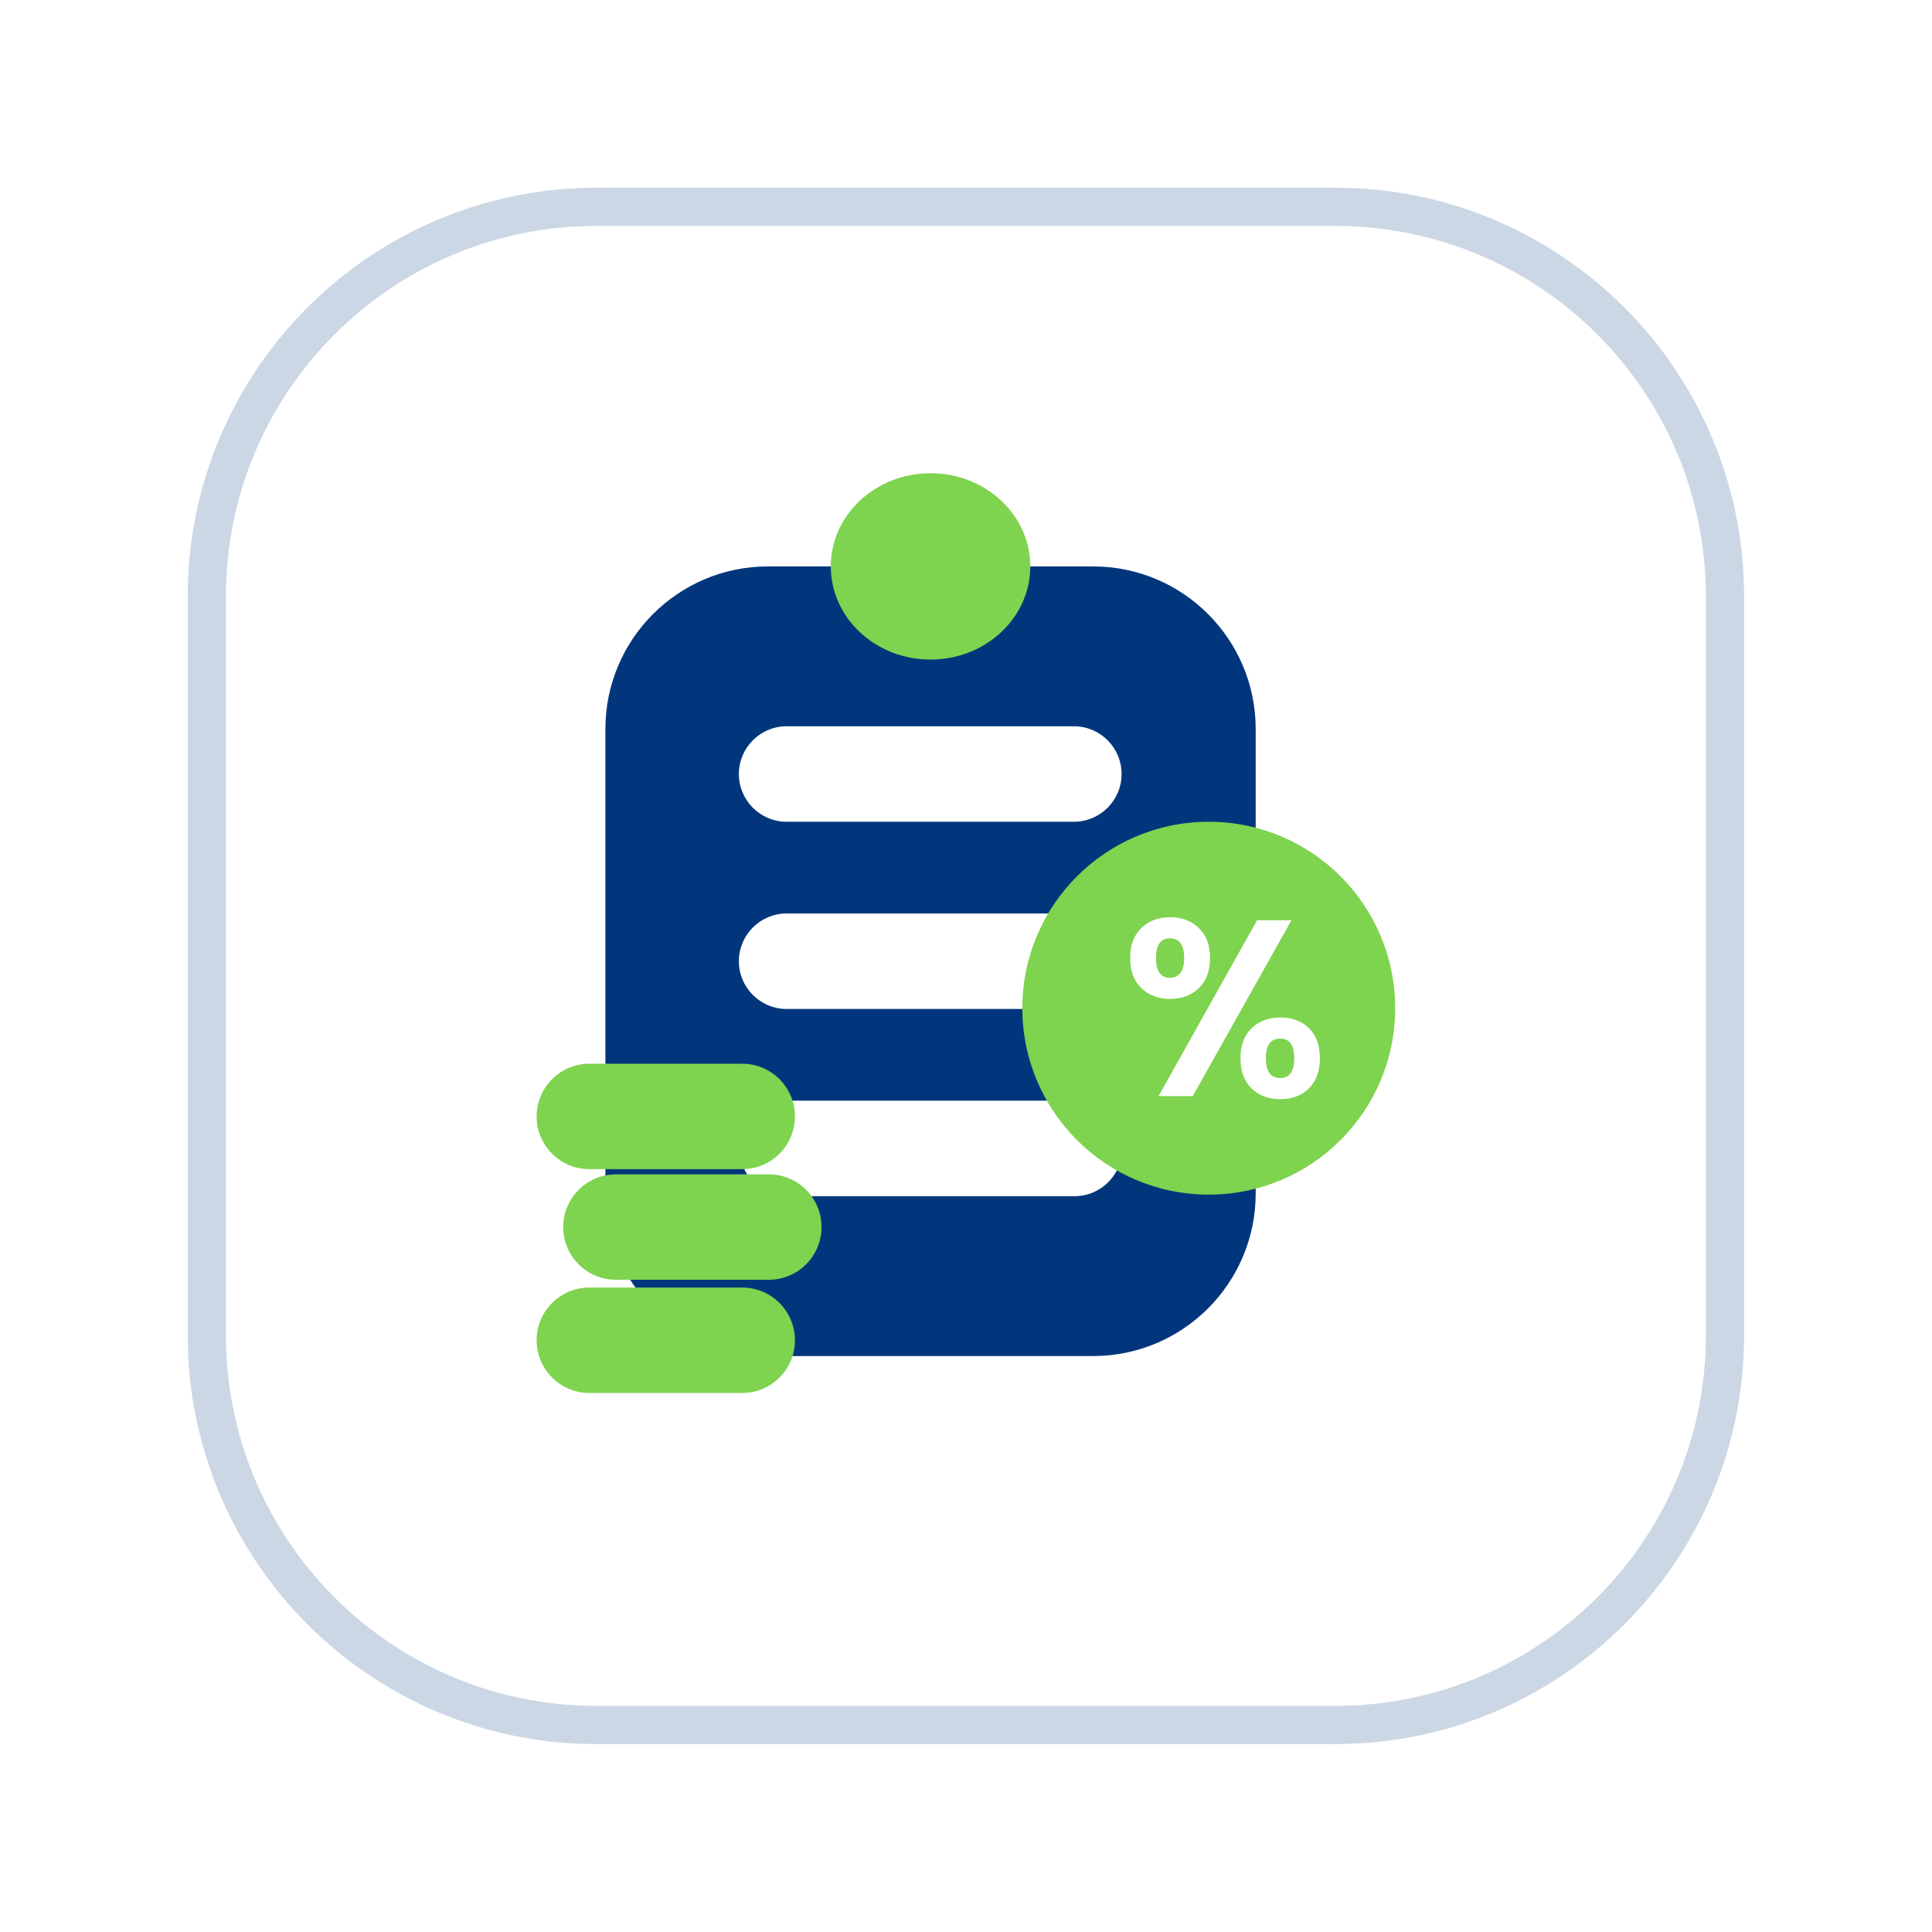 <?xml version="1.0" encoding="UTF-8" standalone="no"?>
<!DOCTYPE svg PUBLIC "-//W3C//DTD SVG 1.1//EN" "http://www.w3.org/Graphics/SVG/1.1/DTD/svg11.dtd">
<svg width="100%" height="100%" viewBox="0 0 494 494" version="1.1" xmlns="http://www.w3.org/2000/svg" xmlns:xlink="http://www.w3.org/1999/xlink" xml:space="preserve" xmlns:serif="http://www.serif.com/" style="fill-rule:evenodd;clip-rule:evenodd;stroke-linejoin:round;stroke-miterlimit:0.73;">
    <g>
        <g>
            <g style="filter:url(#_Effect1);">
                <path d="M435.953,152.488L435.953,341.465C435.953,393.614 393.614,435.953 341.465,435.953L152.488,435.953C100.339,435.953 58,393.614 58,341.465L58,152.488C58,100.339 100.339,58 152.488,58L341.465,58C393.614,58 435.953,100.339 435.953,152.488Z" style="fill:none;stroke:rgb(1,55,125);stroke-opacity:0.2;stroke-width:20px;"/>
            </g>
            <path d="M435.953,152.488L435.953,341.465C435.953,393.614 393.614,435.953 341.465,435.953L152.488,435.953C100.339,435.953 58,393.614 58,341.465L58,152.488C58,100.339 100.339,58 152.488,58L341.465,58C393.614,58 435.953,100.339 435.953,152.488Z" style="fill:white;stroke:white;stroke-width:0.46px;"/>
        </g>
        <g>
            <path d="M321.071,186.397L321.071,305.162C321.071,328.105 302.445,346.731 279.502,346.731L196.364,346.731C173.422,346.731 154.795,328.105 154.795,305.162L154.795,186.397C154.795,163.455 173.422,144.828 196.364,144.828L279.502,144.828C302.445,144.828 321.071,163.455 321.071,186.397Z" style="fill:rgb(1,54,124);"/>
            <path d="M286.783,197.91C286.783,204.649 281.312,210.12 274.573,210.12L201.136,210.12C194.397,210.12 188.925,204.649 188.925,197.91C188.925,191.171 194.397,185.699 201.136,185.699L274.573,185.699C281.312,185.699 286.783,191.171 286.783,197.91Z" style="fill:white;"/>
            <path d="M286.783,245.78C286.783,252.519 281.312,257.99 274.573,257.99L201.136,257.99C194.397,257.99 188.925,252.519 188.925,245.78C188.925,239.041 194.397,233.57 201.136,233.57L274.573,233.57C281.312,233.57 286.783,239.041 286.783,245.78Z" style="fill:white;"/>
            <path d="M286.941,293.65C286.941,300.389 281.47,305.86 274.731,305.86L201.293,305.86C194.554,305.86 189.083,300.389 189.083,293.65C189.083,286.911 194.554,281.44 201.293,281.44L274.731,281.44C281.47,281.44 286.941,286.911 286.941,293.65Z" style="fill:white;"/>
            <path d="M203.259,342.695C203.259,350.133 197.22,356.171 189.782,356.171L150.69,356.171C143.252,356.171 137.213,350.133 137.213,342.695C137.213,335.256 143.252,329.218 150.69,329.218L189.782,329.218C197.22,329.218 203.259,335.256 203.259,342.695Z" style="fill:rgb(126,211,79);"/>
            <path d="M210.06,313.751C210.06,321.189 204.021,327.228 196.583,327.228L157.491,327.228C150.053,327.228 144.014,321.189 144.014,313.751C144.014,306.313 150.053,300.275 157.491,300.275L196.583,300.275C204.021,300.275 210.06,306.313 210.06,313.751Z" style="fill:rgb(126,211,79);"/>
            <path d="M203.259,285.464C203.259,292.902 197.22,298.941 189.782,298.941L150.69,298.941C143.252,298.941 137.213,292.902 137.213,285.464C137.213,278.026 143.252,271.988 150.69,271.988L189.782,271.988C197.22,271.988 203.259,278.026 203.259,285.464Z" style="fill:rgb(126,211,79);"/>
            <ellipse cx="237.933" cy="144.828" rx="25.507" ry="23.822" style="fill:rgb(126,211,79);"/>
            <g>
                <circle cx="309.07" cy="257.789" r="47.67" style="fill:rgb(126,211,79);"/>
                <path d="M288.97,244.938C288.97,241.682 289.923,239.133 291.83,237.291C293.736,235.449 296.188,234.528 299.187,234.528C302.186,234.528 304.638,235.449 306.545,237.291C308.451,239.133 309.404,241.682 309.404,244.938C309.404,248.236 308.451,250.807 306.545,252.649C304.638,254.491 302.186,255.412 299.187,255.412C296.188,255.412 293.736,254.491 291.83,252.649C289.923,250.807 288.97,248.236 288.97,244.938ZM330.224,235.299L304.97,280.28L296.231,280.28L321.421,235.299L330.224,235.299ZM299.123,239.925C296.767,239.925 295.589,241.596 295.589,244.938C295.589,248.322 296.767,250.014 299.123,250.014C300.28,250.014 301.179,249.596 301.822,248.761C302.464,247.926 302.786,246.651 302.786,244.938C302.786,241.596 301.565,239.925 299.123,239.925ZM317.18,270.577C317.18,267.278 318.133,264.719 320.039,262.898C321.946,261.077 324.398,260.167 327.397,260.167C330.396,260.167 332.827,261.077 334.69,262.898C336.554,264.719 337.485,267.278 337.485,270.577C337.485,273.876 336.554,276.446 334.69,278.288C332.827,280.13 330.396,281.051 327.397,281.051C324.355,281.051 321.892,280.13 320.007,278.288C318.122,276.446 317.18,273.876 317.18,270.577ZM327.333,265.565C324.891,265.565 323.67,267.235 323.67,270.577C323.67,273.961 324.891,275.653 327.333,275.653C329.732,275.653 330.931,273.961 330.931,270.577C330.931,267.235 329.732,265.565 327.333,265.565Z" style="fill:white;fill-rule:nonzero;"/>
            </g>
        </g>
    </g>
    <defs>
        <filter id="_Effect1" filterUnits="userSpaceOnUse" x="-48" y="-48" width="589.953" height="589.953">
            <feGaussianBlur in="SourceGraphic" stdDeviation="16"/>
        </filter>
    </defs>
</svg>
